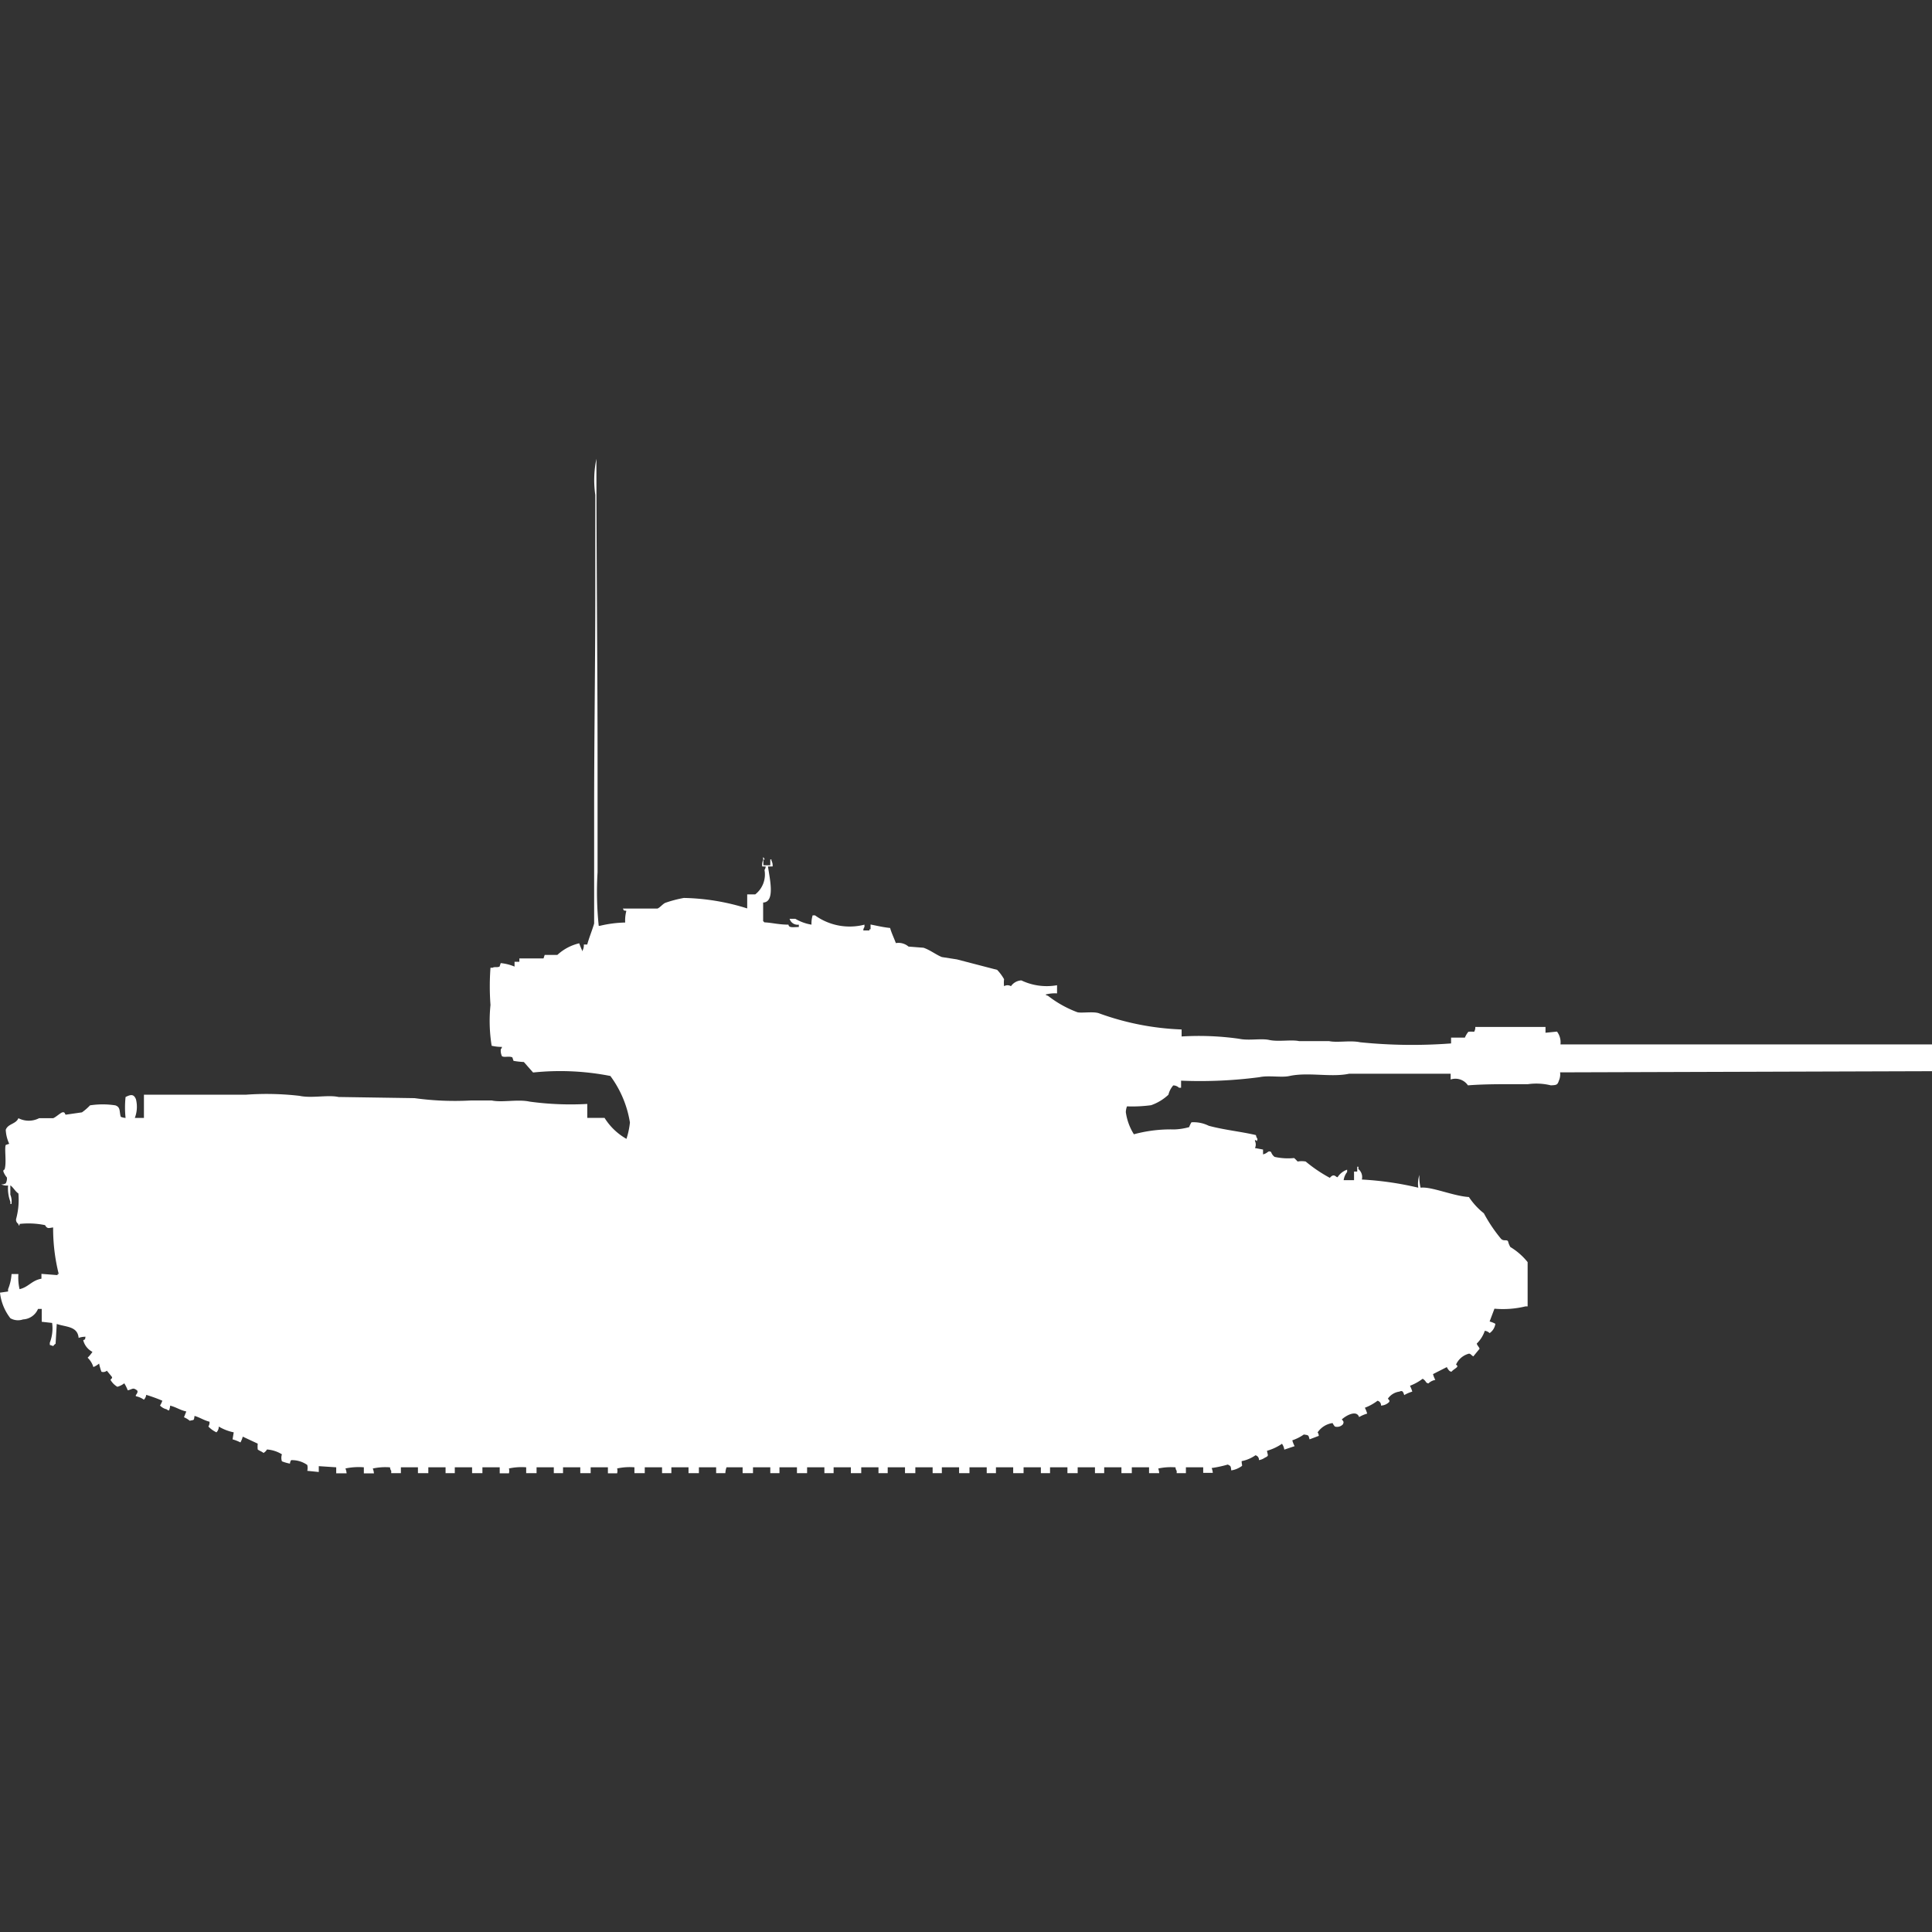 <svg xmlns="http://www.w3.org/2000/svg" width="40" height="40" viewBox="0 0 40 40">
  <rect x="0" y="0" width="40" height="40" fill="#333333" stroke="none"/>
  <defs>
    <style>
      .cls-1 {
        fill: #fff;
        fill-rule: evenodd;
      }
    </style>
  </defs>
  <path id="uk_centurion_action_x_ico" class="cls-1" d="M12.944,18.6a0.764,0.764,0,0,1,.024-0.241c-0.077-.02-0.036.012-0.072-0.048h0.715c0.052-.018.113-0.1,0.167-0.12a2.5,2.5,0,0,1,.381-0.1,4.623,4.623,0,0,1,1.311.217V18.017h0.167a0.523,0.523,0,0,0,.191-0.506,0.124,0.124,0,0,0,.024-0.072H15.781a0.257,0.257,0,0,1,.024-0.145v0.121h0.143V17.294h0.024v0.024a0.211,0.211,0,0,1,.024.121H15.9c0.035,0.25.155,0.738-.1,0.747v0.386a0.068,0.068,0,0,1,.024.024c0.165,0.008.292,0.047,0.5,0.048,0.01,0.066.08,0.053,0.215,0.048V18.644a0.172,0.172,0,0,1-.191-0.121h0.119a0.964,0.964,0,0,0,.334.121,0.576,0.576,0,0,1,.024-0.193h0.048a1.227,1.227,0,0,0,1.025.193v0.048a0.123,0.123,0,0,0-.024.072H18V18.741h0.024v-0.1c0.148,0.029.257,0.056,0.405,0.072,0.027,0.1.077,0.2,0.119,0.313a0.317,0.317,0,0,1,.262.072l0.31,0.024c0.133,0.044.265,0.148,0.381,0.193l0.31,0.048,0.834,0.217a0.951,0.951,0,0,1,.143.193,0.643,0.643,0,0,0,0,.145,0.14,0.14,0,0,1,.143,0,0.28,0.28,0,0,1,.215-0.12,1.221,1.221,0,0,0,.739.1v0.169a0.74,0.74,0,0,0-.238.024,0.085,0.085,0,0,0,.048.024,2.282,2.282,0,0,0,.6.338c0.066,0.031.332-.017,0.453,0.024a5.569,5.569,0,0,0,1.716.337v0.145a5.918,5.918,0,0,1,1.192.048c0.193,0.042.456-.012,0.62,0.024,0.193,0.042.456-.011,0.62,0.024h0.62c0.171,0.037.443-.02,0.644,0.024a10.664,10.664,0,0,0,1.883.024v-0.12h0.286a0.465,0.465,0,0,1,.072-0.121,0.538,0.538,0,0,1,.119,0,0.165,0.165,0,0,0,.024-0.1h1.454v0.12l0.238-.024a0.37,0.37,0,0,1,.072.265H40v0.555l-7.7.024a0.316,0.316,0,0,1-.024.169c-0.03.092-.048,0.094-0.167,0.1a1.262,1.262,0,0,0-.477-0.024c-0.411,0-.866-0.006-1.24.024a0.312,0.312,0,0,0-.358-0.121V21.73h-2.1c-0.373.081-.846-0.038-1.24,0.048-0.163.036-.427-0.018-0.62,0.024a9.419,9.419,0,0,1-1.621.072V22.02H24.41a0.179,0.179,0,0,0-.119-0.048,0.462,0.462,0,0,0-.1.193,1.012,1.012,0,0,1-.358.217,2.942,2.942,0,0,1-.5.024,0.38,0.38,0,0,0-.024.12,1.16,1.16,0,0,0,.167.458,2.891,2.891,0,0,1,.834-0.1,1.323,1.323,0,0,0,.31-0.048,0.506,0.506,0,0,1,.048-0.1,0.7,0.7,0,0,1,.358.072c0.328,0.088.67,0.12,0.977,0.193,0.011,0.073.047,0.076,0.024,0.1v0.024L25.983,23.1v0.024a0.171,0.171,0,0,1,0,.145L26.15,23.3v0.1c0.109-.027.1-0.089,0.167-0.048a0.207,0.207,0,0,0,.072.1,1.282,1.282,0,0,0,.405.024,0.969,0.969,0,0,1,.072.072,0.484,0.484,0,0,1,.167,0,2.963,2.963,0,0,0,.5.338c0.1-.122.14,0.025,0.167-0.024a0.383,0.383,0,0,1,.191-0.145v0.048a0.348,0.348,0,0,0-.072.169h0.215V23.756H28.1v-0.1h0.024v0.048a0.216,0.216,0,0,1,.072.217,6.573,6.573,0,0,1,1.168.169,0.582,0.582,0,0,1,.024-0.265,0.859,0.859,0,0,0,.024.265c0.219-.029.678,0.174,1,0.193a1.448,1.448,0,0,0,.31.337,3.121,3.121,0,0,0,.357.53c0.054,0.053.114,0.008,0.143,0.048a0.439,0.439,0,0,0,.048.12,1.345,1.345,0,0,1,.358.313v0.916H31.585a1.97,1.97,0,0,1-.644.048l-0.1.265a0.508,0.508,0,0,1,.119.048,0.285,0.285,0,0,1-.119.193,0.169,0.169,0,0,0-.1-0.048,0.67,0.67,0,0,1-.167.265c0.018,0.056.081,0.1,0.048,0.12l-0.119.145c-0.059-.037-0.06-0.072-0.119-0.048a0.4,0.4,0,0,0-.238.217c0.04,0.036.024,0.018,0.024,0.048-0.035.037-.084,0.059-0.119,0.1a0.081,0.081,0,0,1-.048-0.024,0.283,0.283,0,0,1-.048-0.072l-0.286.145a0.518,0.518,0,0,0,.048.121,0.271,0.271,0,0,0-.143.072,0.081,0.081,0,0,1-.048-0.024,0.186,0.186,0,0,0-.072-0.072,1.048,1.048,0,0,1-.262.145,0.624,0.624,0,0,1,.048.121,0.727,0.727,0,0,0-.167.072c-0.024-.076-0.038-0.1-0.1-0.072a0.345,0.345,0,0,0-.238.145c0.032,0.042.041,0.039,0.024,0.072a0.249,0.249,0,0,1-.167.072,0.094,0.094,0,0,0-.072-0.1,1.051,1.051,0,0,1-.262.145,0.624,0.624,0,0,1,.048.121,0.72,0.72,0,0,0-.167.072c-0.052-.152-0.264-0.037-0.358.048,0.037,0.046.045,0.05,0.024,0.1a0.161,0.161,0,0,1-.167.048,0.278,0.278,0,0,1-.048-0.072,0.448,0.448,0,0,0-.31.193,0.124,0.124,0,0,1,.024.072l-0.191.072c-0.024-.089-0.016-0.085-0.119-0.1a0.92,0.92,0,0,1-.238.12,0.518,0.518,0,0,0,.048.121l-0.214.072a0.268,0.268,0,0,0-.048-0.121,1.065,1.065,0,0,1-.31.145c0.014,0.1.048,0.1-.048,0.145a0.278,0.278,0,0,1-.119.048,0.094,0.094,0,0,0-.072-0.1,0.748,0.748,0,0,1-.286.121c0,0.1.034,0.085-.024,0.12a0.494,0.494,0,0,1-.191.072c-0.011-.087-0.006-0.088-0.072-0.121a2.388,2.388,0,0,1-.334.072,0.341,0.341,0,0,1,.024.1H24.911V29.879H24.553V30H24.362V29.952a0.124,0.124,0,0,1-.024-0.072,1.219,1.219,0,0,0-.358.024A0.344,0.344,0,0,1,24,30H23.79V29.879H23.433V30H23.218V29.879H22.861V30H22.67V29.879H22.312V30H22.1V29.879H21.74V30H21.55V29.879H21.192V30H20.977V29.879H20.62V30H20.429V29.879H20.072V30H19.857V29.879H19.5V30H19.309V29.879H18.951V30H18.737V29.879H18.379V30H18.188V29.879H17.831V30H17.616V29.879H17.259V30H17.068V29.879H16.71V30H16.5V29.879H16.138V30H15.948V29.879H15.59V30H15.375V29.879H15.042a0.381,0.381,0,0,0-.024.121H14.827V29.879H14.47V30H14.255V29.879H13.9V30H13.707V29.879H13.349V30H13.135V29.879a1.218,1.218,0,0,0-.358.024,0.2,0.2,0,0,1,0,.1H12.586V29.879H12.229V30H12.014V29.879H11.657V30H11.466V29.879H11.109V30H10.894V29.879a1.218,1.218,0,0,0-.357.024,0.2,0.2,0,0,1,0,.1H10.346V29.879H9.988V30H9.774V29.879H9.416V30H9.225V29.879H8.868V30H8.653V29.879H8.3V30H8.1V29.952a0.124,0.124,0,0,1-.024-0.072,1.218,1.218,0,0,0-.358.024,0.344,0.344,0,0,1,.024.1H7.533V29.879a1.312,1.312,0,0,0-.381.024,0.344,0.344,0,0,1,.024.1H6.961V29.879L6.6,29.855v0.121l-0.238-.024a0.275,0.275,0,0,0,0-.121,0.544,0.544,0,0,0-.334-0.1,0.124,0.124,0,0,0-.024.072,0.909,0.909,0,0,1-.167-0.048,0.224,0.224,0,0,1,0-.145,0.679,0.679,0,0,0-.31-0.1,0.185,0.185,0,0,1-.072.072c-0.032-.03-0.085-0.044-0.119-0.072a0.572,0.572,0,0,1,0-.121l-0.31-.145a0.52,0.52,0,0,1-.048.12A0.9,0.9,0,0,0,4.815,29.3l0.024-.145a0.979,0.979,0,0,1-.31-0.12,0.158,0.158,0,0,1-.048.12,0.579,0.579,0,0,1-.167-0.12,0.164,0.164,0,0,0,.024-0.1c-0.116-.028-0.2-0.089-0.31-0.12-0.018.1,0,.077-0.1,0.1a0.446,0.446,0,0,0-.119-0.072l0.048-.12c-0.129-.028-0.206-0.088-0.334-0.121a0.308,0.308,0,0,1-.024.1,0.081,0.081,0,0,1-.048-0.024A0.27,0.27,0,0,1,3.313,28.6a0.473,0.473,0,0,0,.048-0.1,3.24,3.24,0,0,0-.334-0.121,0.166,0.166,0,0,1-.048.1,0.434,0.434,0,0,0-.167-0.072V28.385c0.027-.035.05-0.074,0.024-0.1-0.088-.066-0.09-0.021-0.191,0a0.824,0.824,0,0,0-.072-0.145,0.422,0.422,0,0,1-.143.072,0.389,0.389,0,0,1-.143-0.145C2.32,28.029,2.33,28.032,2.312,28l-0.1-.121A0.114,0.114,0,0,1,2.1,27.9a1.082,1.082,0,0,1-.048-0.169,0.429,0.429,0,0,1-.119.072,0.441,0.441,0,0,0-.119-0.193,0.708,0.708,0,0,0,.1-0.121,0.375,0.375,0,0,1-.191-0.241c0.061-.035.027,0.005,0.048-0.072a0.4,0.4,0,0,0-.143.024c-0.022-.245-0.263-0.223-0.453-0.289l-0.024.41a0.146,0.146,0,0,0-.048.048l-0.072-.024V27.3a0.823,0.823,0,0,0,.048-0.41l-0.215-.024V26.6H0.787a0.355,0.355,0,0,1-.31.217,0.319,0.319,0,0,1-.262-0.024A1.049,1.049,0,0,1,0,26.263l0.167-.024V26.191a0.983,0.983,0,0,0,.072-0.313H0.381a1.059,1.059,0,0,0,.024.313c0.188-.044.25-0.181,0.453-0.217v-0.1L1.192,25.9V25.877H1.216A3.876,3.876,0,0,1,1.1,24.913c-0.085.009-.12,0.038-0.167-0.048A1.7,1.7,0,0,0,.405,24.84v0.024c-0.024.024-.024-0.024-0.024-0.024a0.1,0.1,0,0,1-.048-0.1,1.512,1.512,0,0,0,.048-0.53c-0.07-.048-0.1-0.12-0.167-0.169v0.193a0.385,0.385,0,0,1,.024.193H0.215V24.382a0.791,0.791,0,0,1-.048-0.338,0.25,0.25,0,0,1-.143-0.024A0.153,0.153,0,0,0,.119,24a0.211,0.211,0,0,0,.024-0.121,0.422,0.422,0,0,1-.072-0.12c-0.009-.045.02-0.037,0.024-0.048,0.045-.138-0.007-0.43.024-0.506l0.072-.024a0.768,0.768,0,0,1-.072-0.289c0.045-.129.211-0.116,0.262-0.241a0.469,0.469,0,0,0,.429,0H1.1c0.048-.015.153-0.112,0.191-0.121,0.061-.014.047,0.042,0.072,0.048l0.334-.048a1.108,1.108,0,0,0,.167-0.145,1.727,1.727,0,0,1,.524,0C2.5,22.424,2.467,22.51,2.5,22.622a0.337,0.337,0,0,0,.1.024,2.027,2.027,0,0,1,0-.434c0.094-.045.168-0.074,0.215,0.048a0.641,0.641,0,0,1-.024.386H2.98V22.164H5.1a5.938,5.938,0,0,1,1.1.024c0.254,0.055.586-.025,0.81,0.024l1.573,0.024a6.08,6.08,0,0,0,1.168.048h0.429c0.217,0.047.54-.03,0.787,0.024a6.252,6.252,0,0,0,1.192.048v0.289h0.358a1.271,1.271,0,0,0,.453.434,1.647,1.647,0,0,0,.072-0.338,2.2,2.2,0,0,0-.405-0.964,5.391,5.391,0,0,0-1.6-.072l-0.191-.217a1.766,1.766,0,0,1-.214-0.024l-0.024-.072c-0.066-.032-0.166.006-0.215-0.024a0.263,0.263,0,0,1-.024-0.145,0.087,0.087,0,0,0,.024-0.048,0.914,0.914,0,0,1-.214-0.024,3.238,3.238,0,0,1-.024-0.844,5.188,5.188,0,0,1,0-.771H10.2c0.035-.025.091,0,0.143-0.024l0.024-.072a1,1,0,0,1,.286.072v-0.1h0.1V19.343h0.5l0.024-.072h0.262a1,1,0,0,1,.453-0.241,1.466,1.466,0,0,0,.071.169V19.175a0.211,0.211,0,0,0,.024-0.12h0.071c0.049-.173.1-0.286,0.143-0.434V16.257c0-1.465.024-3.028,0.024-4.533V9.747A2.141,2.141,0,0,1,12.348,9c0,2.129.024,4.27,0.024,6.365v2.194a6.79,6.79,0,0,0,.024,1.109H12.42A2.448,2.448,0,0,1,12.944,18.6Zm2.861-1.35a0.087,0.087,0,0,1,.024.048H15.8V17.246Z" transform="translate(0 0.5)"/>
</svg>
